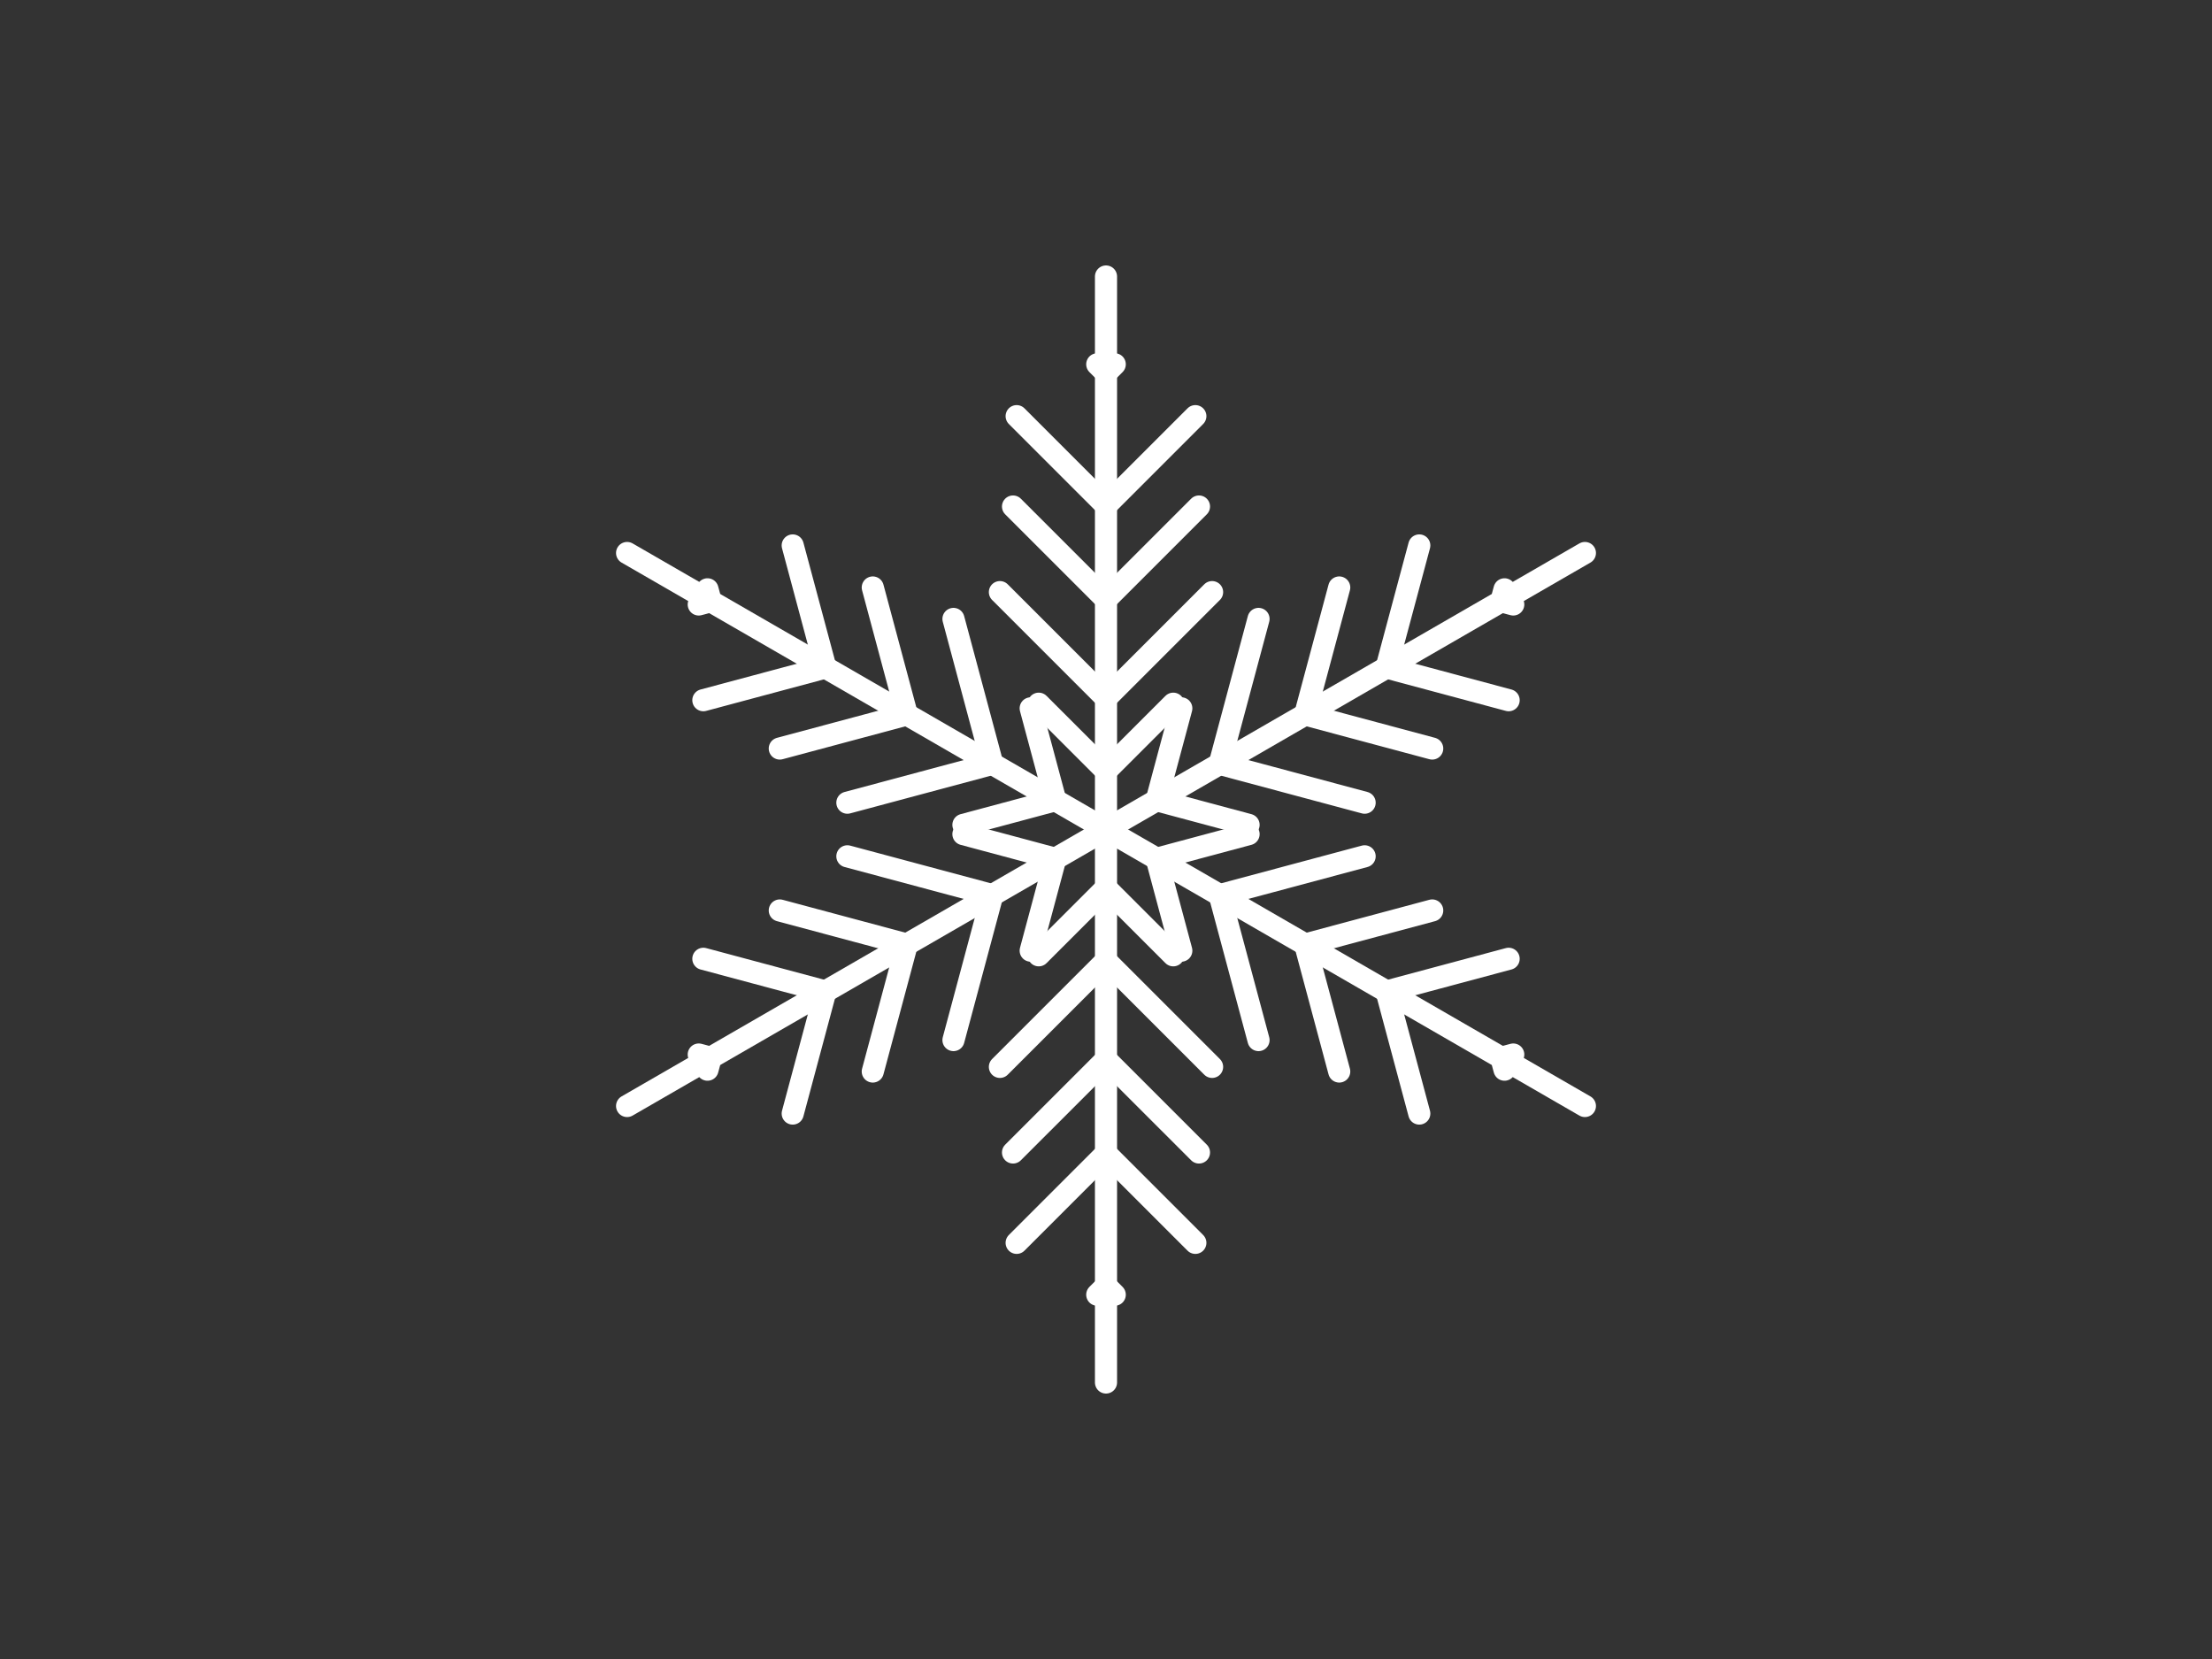 ﻿<svg version="1.1" xmlns="http://www.w3.org/2000/svg" xmlns:xlink="http://www.w3.org/1999/xlink" width="800" height="600"><rect width="100%" height="100%" fill="#333333" stroke="none"/><g fill="none" fill-rule="nonzero" stroke="none" stroke-width="1" stroke-linecap="butt" stroke-linejoin="miter" stroke-miterlimit="10" stroke-dasharray="" stroke-dashoffset="0" font-family="none" font-weight="none" font-size="none" text-anchor="none" style="mix-blend-mode: normal"><rect x="0" y="0" width="800" height="600"/></g><g fill="none" fill-rule="nonzero" stroke="#ffffff" stroke-width="8" stroke-linecap="round" stroke-linejoin="miter" stroke-miterlimit="10" stroke-dasharray="" stroke-dashoffset="0" font-family="none" font-weight="none" font-size="none" text-anchor="none" style="mix-blend-mode: normal"><g id="Snowflake"><g><line x1="400" y1="300" x2="400" y2="500"/><polyline points="375.672,345.497 400,321.17 424.328,345.497"/><polyline points="361.629,385.852 400,347.481 438.371,385.852"/><polyline points="366.373,416.813 400,383.187 433.627,416.813"/><polyline points="367.684,449.491 400,417.176 432.316,449.491"/><polyline points="396.836,468.249 400,465.085 403.164,468.249"/></g><g><line x1="400" y1="300" x2="226.795" y2="400"/><polyline points="348.435,301.68 381.667,310.585 372.762,343.817"/><polyline points="306.464,309.696 358.88,323.74 344.835,376.157"/><polyline points="282.023,329.285 327.958,341.593 315.65,387.529"/><polyline points="254.379,346.759 298.523,358.588 286.695,402.732"/><polyline points="252.71,381.384 257.033,382.542 255.874,386.865"/></g><g><line x1="400" y1="300" x2="226.795" y2="200"/><polyline points="372.762,256.183 381.667,289.415 348.435,298.32"/><polyline points="344.835,223.843 358.88,276.26 306.464,290.304"/><polyline points="315.65,212.471 327.958,258.407 282.023,270.715"/><polyline points="286.695,197.268 298.523,241.412 254.379,253.241"/><polyline points="255.874,213.135 257.033,217.458 252.71,218.616"/></g><g><line x1="400" y1="300" x2="400" y2="100"/><polyline points="424.328,254.503 400,278.83 375.672,254.503"/><polyline points="438.371,214.148 400,252.519 361.629,214.148"/><polyline points="433.627,183.186 400,216.814 366.373,183.186"/><polyline points="432.316,150.509 400,182.824 367.684,150.509"/><polyline points="403.164,131.751 400,134.915 396.836,131.751"/></g><g><line x1="400" y1="300" x2="573.205" y2="200"/><polyline points="451.565,298.32 418.333,289.415 427.238,256.183"/><polyline points="493.536,290.304 441.12,276.26 455.165,223.843"/><polyline points="517.977,270.715 472.042,258.407 484.35,212.471"/><polyline points="545.621,253.241 501.477,241.412 513.305,197.268"/><polyline points="547.29,218.616 542.967,217.458 544.126,213.135"/></g><g><line x1="400" y1="300" x2="573.205" y2="400"/><polyline points="427.238,343.817 418.333,310.585 451.565,301.68"/><polyline points="455.165,376.157 441.12,323.74 493.536,309.696"/><polyline points="484.35,387.529 472.042,341.593 517.977,329.285"/><polyline points="513.305,402.732 501.477,358.588 545.621,346.759"/><polyline points="544.126,386.865 542.967,382.542 547.29,381.384"/></g></g></g><g fill="none" fill-rule="nonzero" stroke="none" stroke-width="1" stroke-linecap="butt" stroke-linejoin="miter" stroke-miterlimit="10" stroke-dasharray="" stroke-dashoffset="0" font-family="sans-serif" font-weight="normal" font-size="12" text-anchor="start" style="mix-blend-mode: normal"/></svg>
